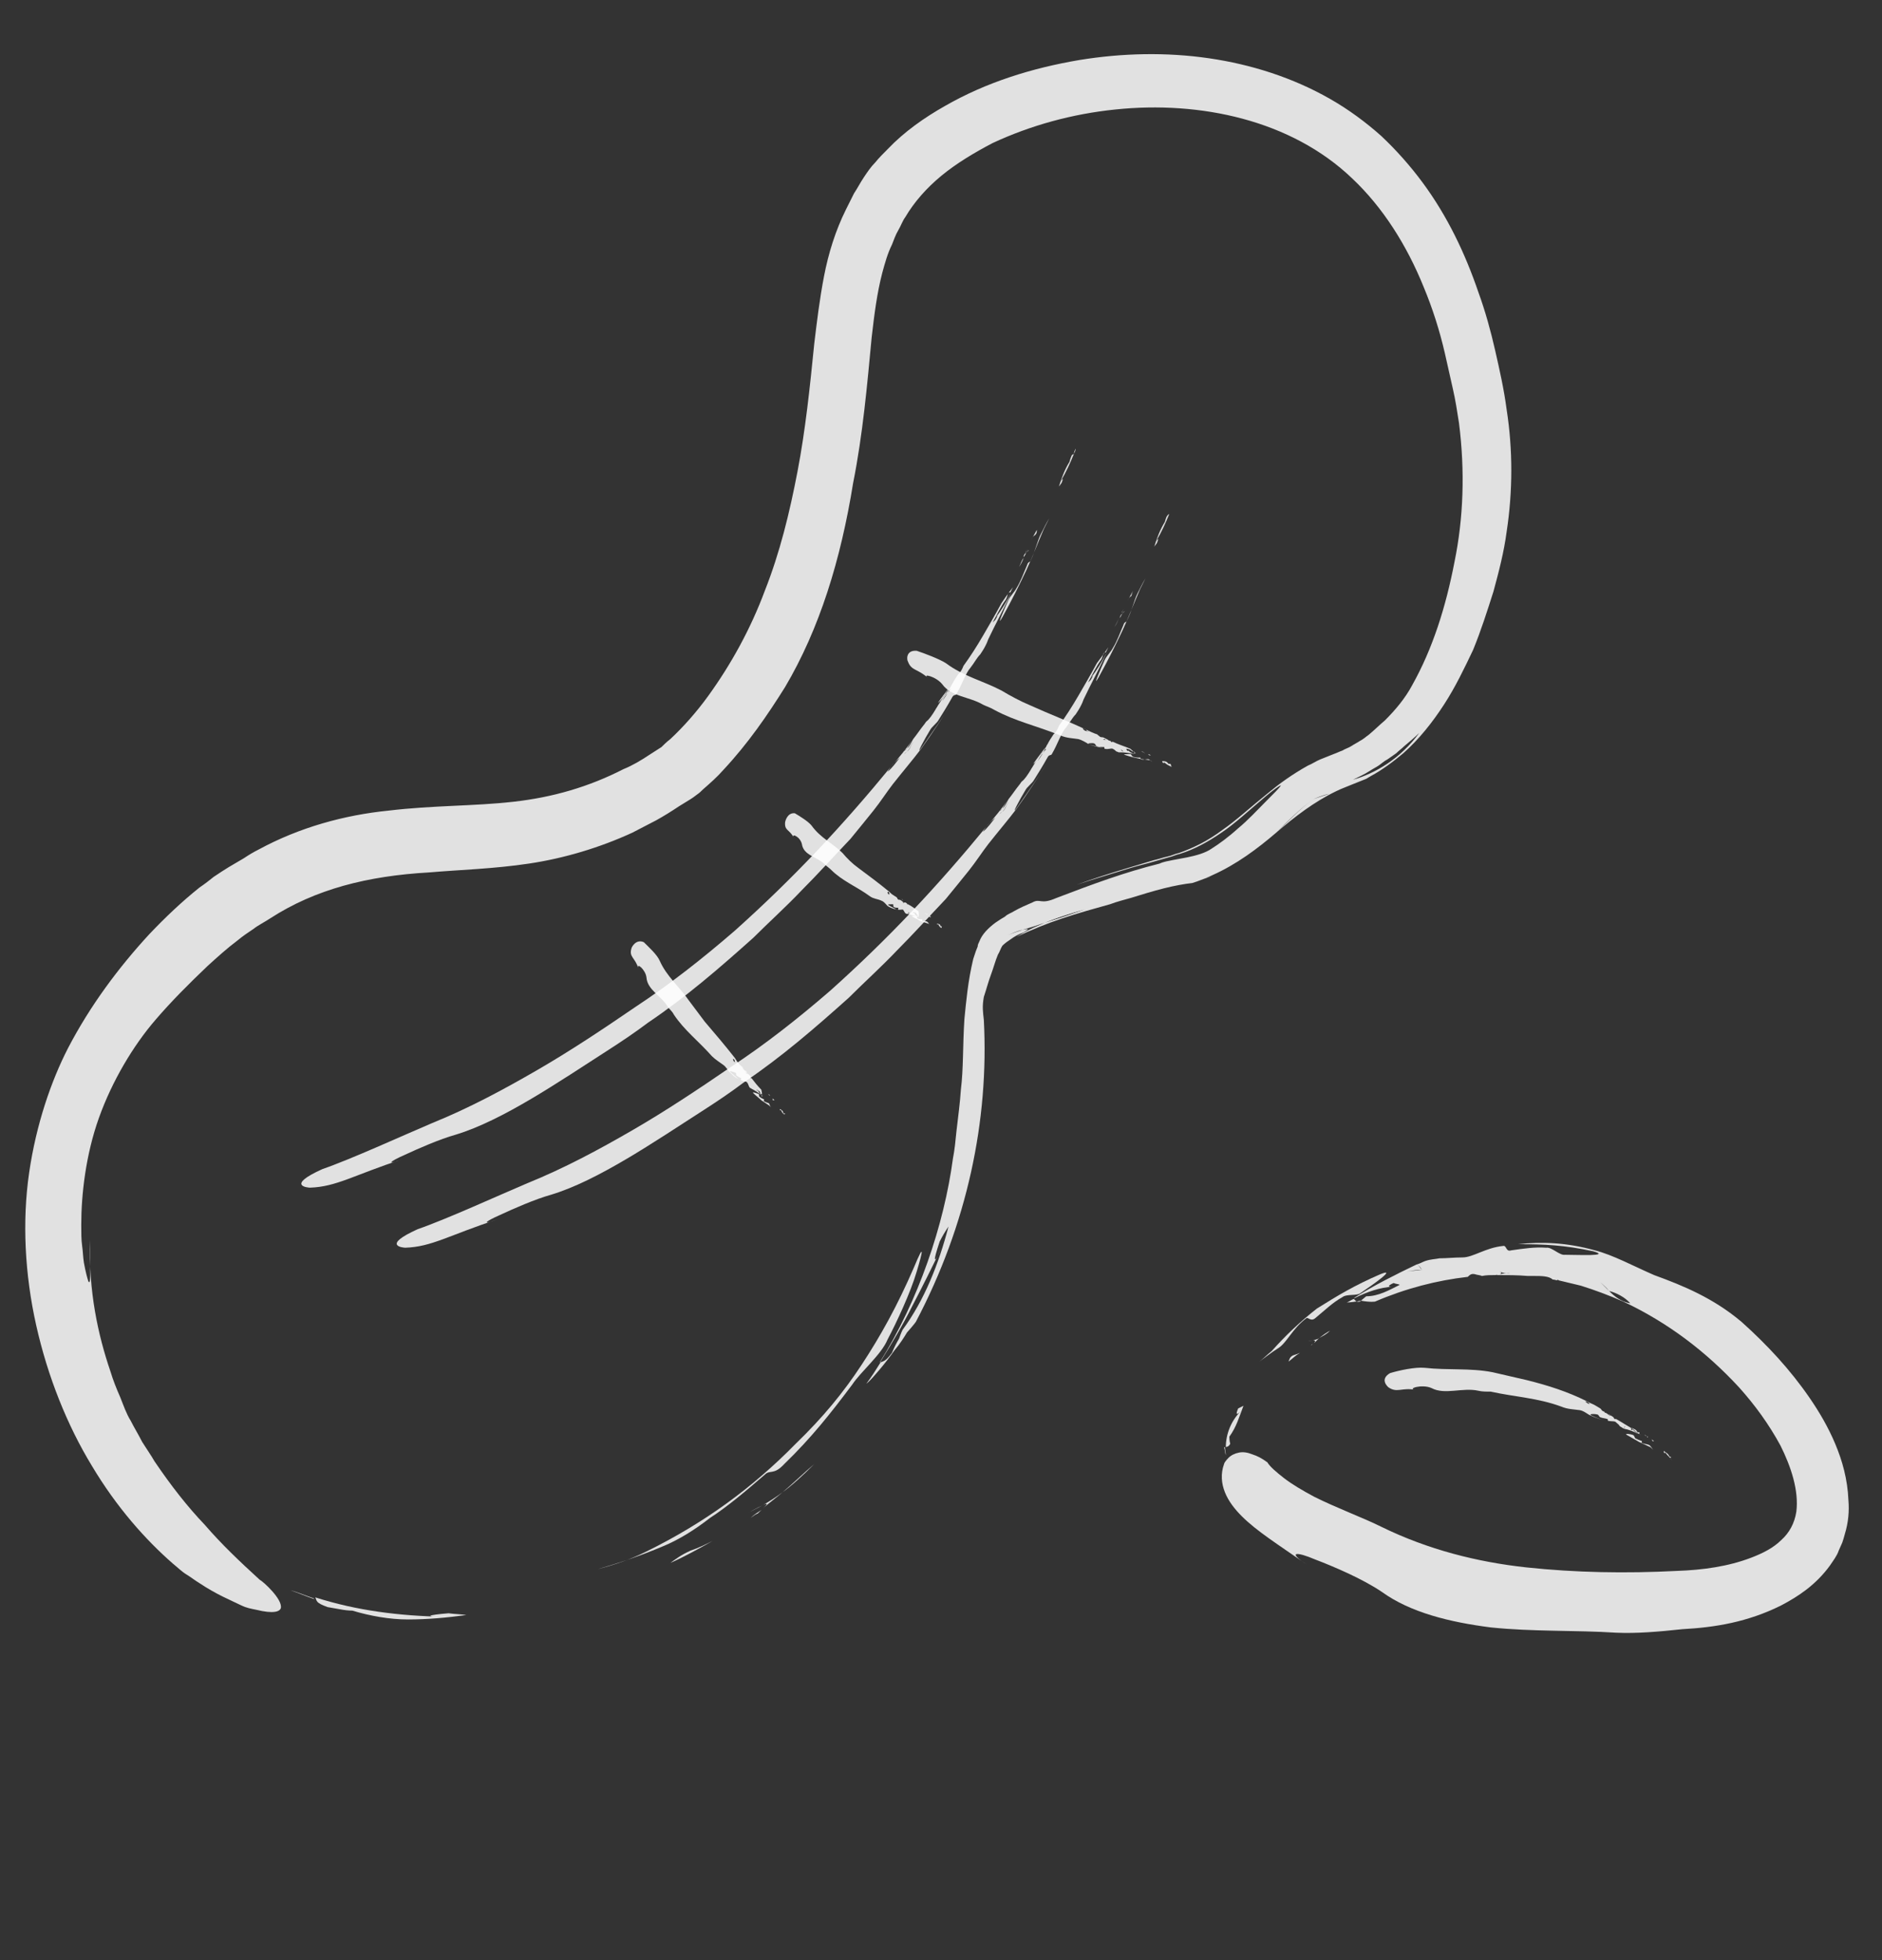 <?xml version="1.0" encoding="utf-8"?>
<!-- Generator: Adobe Illustrator 24.2.0, SVG Export Plug-In . SVG Version: 6.00 Build 0)  -->
<svg version="1.1" id="Layer_1" xmlns="http://www.w3.org/2000/svg" xmlns:xlink="http://www.w3.org/1999/xlink" x="0px" y="0px"
	 viewBox="0 0 213.1 222" style="enable-background:new 0 0 213.1 222;" xml:space="preserve">
<rect x="0" y="0" width="213.1" height="222" fill="#333333" stroke="none"/>
<style type="text/css">
	.st0{opacity:0.85;}
	.st1{fill:#FFFFFF;}
</style>
<g>
	<g>
		<g>
			<g>
				<g class="st0">
					<g>
						<path class="st1" d="M75.9,177c1.6-0.7,3.2-1.6,4.8-2.5c-0.8,0.4-1.6,0.8-2.5,1.1C77.1,176.1,76.6,176.5,75.9,177z"/>
						<path class="st1" d="M85,171.9c0.3-0.2,0.5-0.4,0.8-0.5c0.2-0.2,0.4-0.4,0.6-0.5C85.9,171.2,85.4,171.5,85,171.9z"/>
						<path class="st1" d="M92.2,165.8c-1.3,1.1-2.4,2.2-3.6,3.2C89.7,168.2,90.9,167.1,92.2,165.8z"/>
						<path class="st1" d="M86.3,170.5c0.5-0.3,0.8-0.3,0.1,0.3c0,0,0,0,0,0c0.7-0.6,1.5-1.2,2.2-1.8
							C87.8,169.6,87,170.1,86.3,170.5z"/>
						<path class="st1" d="M86.3,170.5c-0.5,0.2-1.3,0.7-1.6,0.8C85.2,171.1,85.7,170.8,86.3,170.5z"/>
						<path class="st1" d="M86.6,167c0.6-0.6,1,0.1,2.2-1.2c3.1-3,5.3-5.8,7.7-9c1-1.5,3.3-3.4,4-5.1c1-1.9,2.6-5.3,3.3-7.7
							c0.7-2.3,0.9-3.4-0.3-0.5c-1.9,4.4-3.8,7.8-5.9,11c-2.1,3.2-4.4,6-7.5,9c-4.9,5-10.4,9-16.9,12.2c-1.8,0.9-3.6,1.5-5.5,2
							c2.4-0.7,4.8-1.5,7.4-2.6c1.7-0.7,3.5-1.8,5.3-3.2C82.4,170.6,84.4,168.9,86.6,167z"/>
						<path class="st1" d="M37.1,182c0.5,0.1,1.2,0.2,1.7,0.3c0.6,0.1,1.1,0.1,1.1,0.1c2,0.6,4.2,1,6.3,1c2.2,0,4.4-0.2,6.6-0.5
							c-0.6-0.1-1.3-0.1-2-0.2c-2.5,0.2-2.8,0.4-0.5,0.4c-5.1-0.1-9.9-0.7-14.6-2.2C35.9,181.3,35.7,181.5,37.1,182z"/>
						<path class="st1" d="M32.9,180.1c0.9,0.3,1.8,0.7,2.7,1c0,0-0.1-0.1-0.1-0.1C34.6,180.7,33.7,180.3,32.9,180.1L32.9,180.1z"/>
						<path class="st1" d="M103.7,149.7c5.8-11,8.3-22.8,7.7-34.2c-0.1-0.9-0.2-1.5,0-2.6c0.3-0.9,0.5-1.7,0.8-2.5
							c0.3-0.8,0.5-1.6,0.8-2.3c0.2-0.3,0.3-0.7,0.5-1c0.3-0.3,0.6-0.5,0.9-0.7c0.4-0.3,0.9-0.6,1.5-0.8c0,0,0,0,0,0
							c0.8-0.5,0.5-0.4-0.1-0.3c-0.6,0.2-1.2,0.4-1.7,0.6c0.3-0.1,1.1-0.5,1.7-0.6c0.7-0.2,1.6-0.5,2.5-0.8c1.4-0.6,2.9-1.1,4.5-1.5
							c-1.7,0.6-3.2,1.1-4.5,1.5c-0.9,0.4-1.7,0.7-2.5,1.2c-0.2,0.1-0.5,0.3-0.7,0.4c1.7-0.8,3.4-1.5,5.2-2.1
							c1.8-0.6,3.6-1.1,5.4-1.6c0.8-0.3,1.6-0.5,2.3-0.7c1.3-0.4,2.6-0.8,3.8-1.1c1.2-0.3,2.3-0.5,3.2-0.6c0.7-0.2,1.3-0.5,2-0.7
							c-0.1,0-0.3,0.1-0.4,0.1c0.3-0.1,0.5-0.2,0.7-0.3c2.7-1.2,5.1-3,7.2-4.8c1.3-1.3,2.7-2.7,4.2-3.8c0,0,1.2-0.5,1.8-0.6
							c0.6-0.5,1.5-1,2.7-1.6c-0.8,0.2-1.5,0.4-2.2,0.6c-0.7,0.2-1.3,0.4-1.9,0.7c-1.9,0.7-3.1,3.1-5.2,4c2.1-0.9,3.3-3.3,5.2-4
							c0.6-0.3,1.3-0.5,1.9-0.7c0.7-0.2,1.4-0.3,2.2-0.6c0.6-0.3,1.3-0.6,1.9-1c0.3-0.2,0.7-0.4,1-0.6c0.3-0.2,0.6-0.5,1-0.7l1-0.7
							c0.3-0.3,0.6-0.5,0.9-0.8c0.6-0.5,1.2-1,1.7-1.5c-2.1,2.9-5,4.6-7.5,5.3c-1.2,0.6-2.1,1.1-2.7,1.6c-0.6,0.2-1.8,0.6-1.8,0.6
							c-1.5,1.1-2.8,2.5-4.2,3.8c2.1-1.8,4.3-3.5,6.8-4.7c0.6-0.3,1.2-0.5,1.9-0.8l1-0.4l0.5-0.2l0.5-0.3c1.3-0.7,2.5-1.6,3.7-2.6
							c1.8-1.6,3.3-3.5,4.6-5.5c1.3-2,2.3-4.1,3.3-6.2c0.9-2.2,1.6-4.4,2.3-6.6c0.6-2.2,1.2-4.5,1.5-6.8c0.7-4.6,0.7-9.3,0-13.8
							c-0.3-2.3-0.8-4.5-1.3-6.7c-0.5-2.2-1.1-4.4-1.9-6.6c-1.5-4.4-3.5-8.6-6.3-12.4c-1.4-1.9-3-3.7-4.7-5.3
							c-1.8-1.6-3.7-3-5.8-4.2c-4.2-2.4-8.9-3.9-13.7-4.6c-4.8-0.7-9.8-0.6-14.7,0.2c-5.3,0.9-10.5,2.5-15.2,5.2
							c-2.3,1.3-4.6,2.9-6.5,4.9c-0.5,0.5-1,1-1.4,1.5c-0.5,0.5-0.9,1.1-1.3,1.7c-0.4,0.6-0.7,1.2-1.1,1.8l-0.9,1.8
							c-1.2,2.4-2,5-2.5,7.6c-0.5,2.6-0.8,5.1-1.1,7.6c-0.5,5-1,9.8-1.9,14.5c-0.9,4.7-2,9.2-3.7,13.5c-1.6,4.3-3.8,8.3-6.4,11.9
							c-1.3,1.8-2.8,3.5-4.3,4.9c-0.4,0.3-0.8,0.7-1,0.9l-1.4,0.9c-0.9,0.6-1.9,1.2-2.9,1.6c-3.9,2-8,3.2-12.5,3.7
							c-4.4,0.5-9.1,0.4-14.1,1c-5,0.5-10.1,1.9-14.7,4.4c-0.6,0.3-1.1,0.6-1.7,1l-1.7,1c-0.5,0.3-1.1,0.7-1.7,1.1
							c-0.5,0.4-1,0.8-1.6,1.2c-2,1.6-3.9,3.4-5.7,5.3c-3.5,3.8-6.7,8.1-9.2,12.9c-1.9,3.7-3.6,8.6-4.4,14.1
							c-0.8,5.5-0.5,11.5,0.8,17.3c1.3,5.8,3.5,11.3,6.3,15.9c2.8,4.7,6.1,8.4,9.2,11.1c0.5,0.4,1,0.9,1.5,1.2c0.5,0.3,1,0.7,1.5,1
							c0.9,0.6,1.8,1.1,2.6,1.5c0.8,0.4,1.5,0.7,2.1,1c0.6,0.3,1.2,0.4,1.7,0.5c2,0.5,2.7,0.2,2.8-0.2c0.2-1-2-3-2.4-3.2
							c-2.3-2.1-4.3-4-6.2-6.2c-2-2.1-3.8-4.4-5.7-7.2c-0.4-0.7-0.9-1.4-1.4-2.2c-0.4-0.8-0.9-1.6-1.3-2.4c-0.5-0.8-0.8-1.7-1.2-2.7
							c-0.4-0.9-0.8-1.9-1.1-2.9c-1.4-4.1-2.5-9.1-2.3-14.9c0,4,0.1,5.2-0.2,4.7c-0.1-0.3-0.3-1-0.5-2.1c-0.1-0.6-0.1-1.2-0.2-1.9
							c-0.1-0.7-0.1-1.5-0.1-2.4c0-3.4,0.5-7.9,2-12.1c1.5-4.2,3.9-8.2,6.4-11.1c1.8-2.1,3.8-4.1,5.9-6.1c1.1-1,2.2-2,3.4-2.9
							c0.6-0.5,1.2-0.9,1.8-1.3c0.5-0.4,1.3-0.8,1.9-1.2c5.1-3.3,11-4.8,18-5.2c3.5-0.3,7.3-0.4,11.3-1c4-0.6,8-1.8,11.7-3.5
							l2.7-1.4c0.9-0.5,1.7-1,2.6-1.6l1.3-0.8l0.3-0.2l0.4-0.3c0.3-0.2,0.5-0.4,0.7-0.6c0.8-0.7,1.6-1.4,2.3-2.2c2.8-3,5-6.2,7-9.4
							c3.9-6.6,6.3-14.4,7.7-23.1c1.1-5.5,1.6-11.2,2.1-16.5c0.3-2.6,0.6-5,1.2-7.3c0.3-1.1,0.6-2.2,1.1-3.2
							c0.2-0.5,0.4-1.1,0.7-1.6c0.3-0.5,0.5-1.1,0.8-1.5c1-1.7,2.4-3.3,4.1-4.7c1.7-1.4,3.7-2.6,5.8-3.7c4.3-2,9-3.3,13.9-3.8
							c9.6-1,19.9,1.2,26.8,7.8c3.5,3.3,6.2,7.6,8.1,12.3c1,2.4,1.8,4.9,2.4,7.5c0.3,1.3,0.6,2.7,0.9,4c0.3,1.3,0.5,2.6,0.7,3.9
							c0.7,5.5,0.5,10.8-0.5,15.7c-1,5.2-2.5,9.9-4.8,14c-0.8,1.5-1.9,2.8-3.1,4c-0.6,0.5-1.2,1.1-1.8,1.6c-0.3,0.2-0.6,0.5-1,0.7
							c-0.3,0.2-0.7,0.4-1,0.6c-0.3,0.2-0.7,0.3-1,0.5c-0.3,0.1-0.7,0.3-1,0.4c-0.5,0.2-1,0.4-1.5,0.6c-0.5,0.2-0.9,0.5-1.4,0.7
							c-1.8,1-3.3,2.1-4.5,3.1c-2,1.6-3.6,3.1-5.2,4.2c-1.6,1.2-3.2,2-4.9,2.6c-0.5,0.1-0.8,0.3-1.3,0.4c-0.5,0.1-1,0.3-1.5,0.4
							c-1,0.3-2,0.6-3,0.9c-2,0.6-3.9,1.2-5.8,1.9c2.1-0.7,4.2-1.3,6.1-1.9c1-0.3,1.9-0.5,2.9-0.8l1.4-0.4c0.5-0.1,0.8-0.3,1.3-0.4
							c1.6-0.5,3.1-1.3,4.7-2.4c1.5-1,3.1-2.5,5-4.1c1.3-1.1,1.9-1.4,1.7-1.2c-0.1,0.2-0.8,0.9-1.7,1.8c-0.9,0.9-2,2.1-3.1,3
							c-1.1,1-2.2,1.8-3,2.3c-0.7,0.5-1.8,0.8-2.8,1c-0.5,0.1-1.1,0.2-1.6,0.3c-0.5,0.1-1.1,0.2-1.5,0.4c-4,1-7.5,2.3-11.7,3.9
							c-1.8,0.8-1.8,0-2.7,0.5c-0.7,0.3-1.4,0.6-2.1,1c-0.3,0.2-0.7,0.3-1,0.6l-0.5,0.3l-0.6,0.4c-0.8,0.6-1.5,1.3-1.8,2.1
							c-0.1,0.2-0.2,0.4-0.2,0.6l-0.2,0.5c-0.1,0.3-0.2,0.6-0.3,0.9c-0.6,2.5-0.8,4.8-1,6.8c-0.2,3.1-0.1,5.6-0.4,8
							c-0.1,1.5-0.3,3-0.5,4.7c-0.1,1-0.2,2.1-0.4,3.1c0.4-0.8,0.7-1,1-1.3c-0.3,1.5-0.9,3.6-1.3,5.1c0.4-1.5,1.1-3.6,1.3-5.1
							c-0.3,0.2-0.6,0.5-1,1.3c-1,7.5-3.9,16.1-8.3,23.1c0,0,0.1,0,0.1-0.1c1.3-2.1,2.5-4.1,3.6-6.3c1.1-2.1,2.2-4.3,3.3-6.6
							c-0.9,2-1,1.7-0.2-0.7c0.3-0.6,0.6-1.1,1-1.7c-1.1,4.2-2.7,8.3-5.2,11.7c0,0-0.2,0.4-0.4,1c-0.3,0.5-0.6,1.1-0.8,1.6
							c-0.8,1.1-1,0.9-1.3,1.1c-0.5,0.8-1,1.6-1.6,2.4c0.4-0.3,0.9-0.9,1.5-1.6c0.6-0.7,1.2-1.5,1.7-2.2c0.6-0.7,1.1-1.5,1.4-2
							C103.5,150,103.7,149.7,103.7,149.7z"/>
						<path class="st1" d="M118.6,104.3c-0.6,0.3-1.4,0.6-2.2,0.9c2.9-1.2,5.9-2.1,9-3C123.7,102.4,121.1,103.2,118.6,104.3z"/>
					</g>
				</g>
			</g>
		</g>
	</g>
</g>
<g>
	<g>
		<g>
			<g>
				<g class="st0">
					<g>
						<path class="st1" d="M145.9,154.2c0.4-0.3,0.8-0.7,1.3-1c-0.2,0.1-0.5,0.2-0.8,0.3C146,153.7,146,154,145.9,154.2z"/>
						<path class="st1" d="M148.4,152.4c0.1-0.1,0.2-0.1,0.2-0.2c0.1-0.1,0.1-0.1,0.2-0.2L148.4,152.4z"/>
						<path class="st1" d="M150.6,150.7c-0.4,0.2-0.8,0.5-1.2,0.8C149.8,151.3,150.2,151.1,150.6,150.7z"/>
						<path class="st1" d="M148.7,151.8c0.2,0,0.3,0,0.1,0.3c0,0,0,0,0,0c0.2-0.2,0.4-0.4,0.6-0.6
							C149.2,151.7,148.9,151.7,148.7,151.8z"/>
						<path class="st1" d="M148.7,151.8c-0.2,0-0.5,0.1-0.6,0.1C148.3,151.9,148.5,151.8,148.7,151.8z"/>
						<path class="st1" d="M147.9,149.3c0.2-0.2,0.5,0.4,1,0c1.1-0.9,2-1.8,3.1-2.4c0.5-0.4,1.7-0.1,2.1-0.5
							c1.2-0.8,4.2-2.9,2.2-2.1c-3,1.3-4.8,2.4-7.2,3.9c-1.9,1.5-3.5,3-5.1,4.8c-0.5,0.4-1,0.9-1.4,1.2c0.7-0.5,1.3-1,2.1-1.5
							C145.7,152.1,146.3,150.5,147.9,149.3z"/>
						<path class="st1" d="M139.3,163.5c-0.1-0.3-0.1-0.8-0.1-0.8c0.8-1.1,1.1-2.2,1.6-3.5c-0.2,0.1-0.4,0.2-0.6,0.3
							c-0.3,0.7-0.2,0.8,0.3,0.3c-1.1,1.1-1.7,2.6-1.7,4.1C138.9,163.8,139.1,163.9,139.3,163.5z"/>
						<path class="st1" d="M138.8,164.8c0-0.3-0.1-0.6-0.1-0.9c0,0,0,0-0.1,0C138.7,164.2,138.7,164.5,138.8,164.8L138.8,164.8z"/>
						<path class="st1" d="M155.7,147.4c3.5-1.5,7-2.4,10.5-2.8c0.2-0.2,0.4-0.4,0.8-0.3c0.3,0.1,0.6,0.1,0.8,0.2
							c0.5-0.1,1-0.1,1.5-0.1c0.2,0,0.4-0.1,0.5-0.1l0,0c0.3-0.1,0.2-0.2,0-0.3c-0.2-0.1-0.4-0.1-0.6-0.2c0.1,0.1,0.4,0.1,0.6,0.2
							c0.2,0.1,0.5,0.2,0.8,0.2c0.5,0,1-0.1,1.5,0c-0.6,0.1-1,0.1-1.5,0c-0.3,0-0.6,0.1-0.9,0.1c-0.1,0-0.2,0.1-0.2,0.1
							c1.2,0,2.3,0,3.5,0.1c0.3,0,0.5,0,0.7,0c0.8,0,1.7,0,2.1,0.4c0.2,0,0.4,0.1,0.6,0.1l-0.1-0.1c0.1,0,0.2,0.1,0.2,0.1
							c0.8,0.2,1.7,0.4,2.5,0.6c0.6,0,1.2,0,1.8,0.1c0,0,0.3,0.3,0.4,0.5c0.3-0.1,0.6-0.1,1,0c-0.4-0.4-0.7-0.7-1-1
							c-0.5-0.5-1.5,0.3-2-0.5c0.5,0.8,1.5,0,2,0.5c0.3,0.3,0.7,0.6,1,1c0.8,0.2,1.8,0.7,2.4,1.4c-1.1-0.2-1.8-0.8-2.4-1.4
							c-0.4-0.1-0.8-0.1-1,0c-0.1-0.2-0.4-0.5-0.4-0.5c-0.6-0.1-1.2-0.1-1.8-0.1c1.6,0.5,3.2,1.1,4.8,1.8c5.1,2.4,9.4,5.7,13.1,9.7
							c1.8,2,3.4,4.2,4.7,6.6c1.2,2.4,2.1,5.1,1.8,7.5c-0.2,1.3-0.8,2.4-1.7,3.2c-0.9,0.9-2.1,1.5-3.4,2c-2.6,1-5.5,1.4-8.4,1.5
							c-5.8,0.3-11.5,0.2-17.1-0.4c-5.5-0.6-11.1-2-16.4-4.6c-2-1-5-2.1-7.6-3.4c-1.3-0.7-2.5-1.4-3.4-2.1c-0.9-0.7-1.6-1.3-1.9-1.8
							c-0.7-0.5-1.1-0.7-1.7-0.9c-0.5-0.2-1-0.3-1.5-0.2c-0.5,0.1-0.9,0.3-1.2,0.6c-0.3,0.3-0.5,0.6-0.5,0.7
							c-0.4,1.1-0.3,2.2,0.1,3.2c0.4,1,1.1,1.9,1.9,2.7c1.7,1.7,4.1,3.2,7.4,5.5c-2.3-1.5-1.2-1.5,0.9-0.6c2.1,0.8,5.4,2.2,7.6,3.7
							c3.2,2.3,7.6,3.4,12.3,4c4.8,0.5,9.6,0.3,14.2,0.6c2.3,0.1,4.7-0.1,7.5-0.4c3.7-0.2,7.4-0.8,11.2-2.7c1.9-1,3.9-2.3,5.5-4.5
							c0.4-0.6,0.8-1.1,1-1.7l0.4-0.9c0.1-0.3,0.2-0.6,0.3-1c0.4-1.3,0.5-2.6,0.4-3.8c-0.1-2.4-0.7-4.5-1.5-6.4
							c-0.8-1.9-1.8-3.6-2.9-5.2c-2.2-3.2-4.8-6-7.7-8.6c-3.2-2.7-6.6-4.1-9.9-5.3c-2.3-1-4.7-2.3-6.7-2.8c-3.2-0.9-6.1-1-8.7-0.7
							c3,0,5.2,0.1,8.5,0.8c2.1,0.6-1.7,0.4-3.2,0.4c-0.6,0.1-1.5-0.9-2.1-0.8c-1.3-0.1-2.6,0.1-4,0.3c-0.6,0.2-0.5-0.6-0.9-0.5
							c-2,0.2-3.4,1.3-4.6,1.3c-0.9,0-1.8,0.1-2.6,0.1c-0.5,0.1-1,0.1-1.6,0.3c-0.3,0.1-0.6,0.3-1,0.4c0.3,0.1,0.5,0.4,0.6,0.6
							c-0.5,0.1-1.2,0.1-1.7,0.2c0.5-0.1,1.2-0.2,1.7-0.2c-0.2-0.2-0.3-0.5-0.6-0.6c-2.3,1.1-4.9,2.4-7.1,3.8l0.1,0
							c1.4-0.7,2.8-1.2,4.4-1.3c-0.7,0.1-0.7-0.1,0-0.4c0.2,0.1,0.5,0.1,0.7,0.2c-1.2,0.6-2.4,1.3-3.8,1.3c0,0-0.5,0.4-0.7,0.6
							c-0.4,0.1-0.5-0.1-0.7-0.3c-0.3,0.1-0.5,0.3-0.8,0.4c0.4,0,1.1-0.1,1.6-0.2C155.2,147.5,155.7,147.4,155.7,147.4z"/>
						<path class="st1" d="M170.7,144.2c-0.2,0-0.5,0-0.7,0.1c1,0,1.9,0,2.9,0.1C172.4,144,171.6,144,170.7,144.2z"/>
					</g>
				</g>
			</g>
		</g>
	</g>
</g>
<g>
	<g>
		<g>
			<g>
				<g class="st0">
					<g>
						<path class="st1" d="M117.4,60c-0.2,0.4-0.4,0.7-0.6,1.1c0.1-0.2,0.2-0.4,0.4-0.5C117.4,60.4,117.4,60.3,117.4,60z"/>
						<path class="st1" d="M116.3,62.2c0,0.1-0.1,0.1-0.1,0.2c0,0.1,0,0.1-0.1,0.2L116.3,62.2z"/>
						<path class="st1" d="M115.4,64.2c0.2-0.3,0.4-0.7,0.5-1C115.7,63.4,115.6,63.8,115.4,64.2z"/>
						<path class="st1" d="M116.2,62.6C116.1,62.7,116.1,62.8,116.2,62.6L116.2,62.6c-0.2,0.1-0.3,0.3-0.3,0.5
							C116,63,116.1,62.8,116.2,62.6z"/>
						<path class="st1" d="M116.2,62.6c0.1-0.1,0.2-0.3,0.3-0.3C116.4,62.4,116.3,62.5,116.2,62.6z"/>
						<path class="st1" d="M116.7,63.5c-0.1,0.2-0.3,0.1-0.4,0.5c-0.4,0.9-0.7,1.8-1.2,2.6c-0.2,0.4-0.7,0.9-0.9,1.3
							c-0.4,0.9-1.5,3.4-0.7,2c1.1-2,1.8-3.4,2.7-5.3c0.7-1.5,1.3-3.1,2-4.7c0.2-0.4,0.4-0.8,0.6-1.2c-0.3,0.5-0.6,1.1-0.9,1.7
							C117.5,61.1,117.3,62.2,116.7,63.5z"/>
						<path class="st1" d="M121.3,51.7c-0.1,0.2-0.2,0.6-0.2,0.6c-0.5,0.8-0.9,1.8-1.2,2.8l0.3-0.4c0.2-0.5,0.2-0.6-0.1-0.2
							c0.6-1,1.1-2.1,1.5-3.1C121.5,51.5,121.4,51.4,121.3,51.7z"/>
						<path class="st1" d="M121.8,50.8c-0.1,0.2-0.2,0.4-0.2,0.6c0,0,0,0,0,0C121.7,51.2,121.8,51,121.8,50.8L121.8,50.8z"/>
						<path class="st1" d="M113.4,68.3c-0.7,1.3-1.4,2.5-2.1,3.7c-0.7,1.2-1.4,2.3-2.2,3.4c-0.1,0.2-0.1,0.3-0.3,0.6
							c-0.1,0.2-0.3,0.3-0.4,0.5c-0.2,0.3-0.4,0.6-0.6,1c-0.1,0.1-0.1,0.2-0.2,0.4l0,0c-0.1,0.2,0,0.2,0.1,0.1
							c0.1-0.1,0.2-0.2,0.3-0.3c-0.1,0.1-0.2,0.2-0.3,0.3c-0.1,0.1-0.3,0.3-0.4,0.5c-0.2,0.3-0.4,0.6-0.6,0.9
							c0.2-0.4,0.4-0.7,0.6-0.9c0.1-0.2,0.2-0.4,0.3-0.6c0-0.1,0.1-0.1,0.1-0.2c-0.5,0.7-1,1.4-1.5,2.2c-0.1,0.2-0.2,0.3-0.3,0.5
							c-0.3,0.5-0.7,1.1-1,1.3c-0.1,0.1-0.2,0.3-0.3,0.4l0.1-0.1c0,0-0.1,0.1-0.1,0.1c-0.4,0.5-0.8,1.1-1.2,1.6
							c-0.2,0.4-0.4,0.8-0.7,1.1c0,0-0.2,0.2-0.4,0.3c-0.1,0.2-0.2,0.4-0.4,0.7c0.3-0.2,0.5-0.5,0.8-0.7c0.4-0.3,0.4-0.9,0.9-1.2
							c-0.5,0.3-0.5,1-0.9,1.2c-0.2,0.2-0.5,0.4-0.8,0.7c-0.4,0.5-0.9,1.2-1.4,1.6c0.4-0.7,0.9-1.2,1.4-1.6c0.2-0.3,0.3-0.5,0.4-0.7
							c0.1-0.1,0.4-0.3,0.4-0.3c0.2-0.4,0.5-0.8,0.7-1.1c-0.8,1.1-1.6,2.1-2.5,3.1c-5.5,6.7-11,12.6-17.7,18.6
							c-3.7,3.2-7.4,6.1-11.2,8.6c-3.8,2.6-7.4,5-11.2,7.2c-3.8,2.2-7.7,4.3-11.9,6c-3.3,1.4-9.2,4.1-12.4,5.2
							c-4.2,1.9-1.6,2.1-1.4,2.1c3-0.1,4.9-1.4,10.4-3.2c-1.9,0.7-1.3,0.2,0.3-0.5c1.5-0.7,4-1.8,5.8-2.3c5.3-1.6,11.7-6,17.3-9.6
							c1.4-0.9,2.9-1.9,4.5-3.1c4.3-2.9,8.1-6.2,11.9-9.6c1.8-1.8,3.7-3.5,5.5-5.4c1.8-1.8,3.6-3.8,5.5-5.8c0.9-1.1,1.8-2.2,2.6-3.2
							c0.8-1,1.5-2.1,2.2-3c1.1-1.4,2.3-2.8,3.2-4c1.3-1.8,2.4-3.5,3.4-5.1c-1.1,1.8-2,3-3.3,4.9c-0.9,1.3,0.4-1.1,0.9-1.9
							c0.2-0.4,0.8-0.8,1-1.2c0.5-0.8,1-1.6,1.5-2.5c0.2-0.4,0.4-0.2,0.5-0.4c0.7-1.2,1-2.3,1.6-3c0.4-0.5,0.7-1.1,1.1-1.5
							c0.2-0.3,0.4-0.6,0.6-1c0.1-0.2,0.2-0.4,0.3-0.7c-0.2,0.1-0.3,0.2-0.4,0.2c0.2-0.3,0.5-0.7,0.7-1c-0.2,0.3-0.5,0.7-0.7,1
							c0.1,0,0.2,0,0.4-0.2c0.8-1.7,1.8-3.5,2.6-5.3l0,0c-0.5,1-1.1,2-1.8,2.9c0.3-0.4,0.3-0.3,0,0.2l-0.3,0.3
							c0.5-0.9,0.9-1.8,1.5-2.6c0,0,0.2-0.4,0.2-0.6c0.2-0.3,0.2-0.2,0.3-0.2c0.1-0.2,0.2-0.4,0.3-0.6
							C114.2,67.1,113.4,68.3,113.4,68.3z"/>
						<path class="st1" d="M107.2,78.3c0.1-0.1,0.2-0.3,0.3-0.5c-0.4,0.6-0.9,1.2-1.3,1.8C106.5,79.4,106.9,78.9,107.2,78.3z"/>
					</g>
				</g>
			</g>
		</g>
	</g>
</g>
<g>
	<g>
		<g>
			<g>
				<g class="st0">
					<g>
						<path class="st1" d="M128.3,66.9c-0.2,0.4-0.4,0.7-0.6,1.1c0.1-0.2,0.2-0.4,0.4-0.5C128.2,67.2,128.2,67.1,128.3,66.9z"/>
						<path class="st1" d="M127.2,69c0,0.1-0.1,0.1-0.1,0.2c0,0.1,0,0.1-0.1,0.2L127.2,69z"/>
						<path class="st1" d="M126.2,71c0.2-0.3,0.4-0.7,0.5-1C126.6,70.3,126.4,70.6,126.2,71z"/>
						<path class="st1" d="M127.1,69.5C127,69.6,126.9,69.6,127.1,69.5L127.1,69.5c-0.2,0.1-0.3,0.3-0.3,0.5
							C126.9,69.8,127,69.6,127.1,69.5z"/>
						<path class="st1" d="M127.1,69.5c0.1-0.1,0.2-0.3,0.3-0.3C127.3,69.2,127.2,69.3,127.1,69.5z"/>
						<path class="st1" d="M127.6,70.3c-0.1,0.2-0.3,0.1-0.4,0.5c-0.4,0.9-0.7,1.8-1.2,2.6c-0.2,0.4-0.7,0.9-0.9,1.3
							c-0.4,0.9-1.5,3.4-0.7,2c1.1-2,1.8-3.4,2.7-5.3c0.7-1.5,1.3-3.1,2-4.7c0.2-0.4,0.4-0.8,0.6-1.2c-0.3,0.5-0.6,1.1-0.9,1.7
							C128.4,68,128.2,69.1,127.6,70.3z"/>
						<path class="st1" d="M132.1,58.5c-0.1,0.2-0.2,0.6-0.2,0.6c-0.5,0.8-0.9,1.8-1.2,2.8l0.3-0.4c0.2-0.5,0.2-0.6-0.1-0.2
							c0.6-1,1.1-2.1,1.5-3.1C132.3,58.3,132.3,58.2,132.1,58.5z"/>
						<path class="st1" d="M132.7,57.6c-0.1,0.2-0.2,0.4-0.2,0.6c0,0,0,0,0,0C132.5,58,132.6,57.8,132.7,57.6L132.7,57.6z"/>
						<path class="st1" d="M124.2,75.1c-0.7,1.3-1.4,2.5-2.1,3.7c-0.7,1.2-1.4,2.3-2.2,3.4c-0.1,0.2-0.1,0.3-0.3,0.6
							c-0.1,0.2-0.3,0.3-0.4,0.5c-0.2,0.3-0.4,0.6-0.6,1c-0.1,0.1-0.1,0.2-0.2,0.4l0,0c-0.1,0.2,0,0.2,0.1,0.1
							c0.1-0.1,0.2-0.2,0.3-0.3c-0.1,0.1-0.2,0.2-0.3,0.3c-0.1,0.1-0.3,0.3-0.4,0.5c-0.2,0.3-0.4,0.6-0.6,0.9
							c0.2-0.4,0.4-0.7,0.6-0.9c0.1-0.2,0.2-0.4,0.3-0.6c0-0.1,0.1-0.1,0.1-0.2c-0.5,0.7-1,1.4-1.5,2.2c-0.1,0.2-0.2,0.3-0.3,0.5
							c-0.3,0.5-0.7,1.1-1,1.3c-0.1,0.1-0.2,0.3-0.3,0.4l0.1-0.1c0,0-0.1,0.1-0.1,0.1c-0.4,0.5-0.8,1.1-1.2,1.6
							c-0.2,0.4-0.4,0.8-0.7,1.1c0,0-0.2,0.2-0.4,0.3c-0.1,0.2-0.2,0.4-0.4,0.7c0.3-0.2,0.5-0.5,0.8-0.7c0.4-0.3,0.4-0.9,0.9-1.2
							c-0.5,0.3-0.5,1-0.9,1.2c-0.2,0.2-0.5,0.4-0.8,0.7c-0.4,0.5-0.9,1.2-1.4,1.6c0.4-0.7,0.9-1.2,1.4-1.6c0.2-0.3,0.3-0.5,0.4-0.7
							c0.1-0.1,0.4-0.3,0.4-0.3c0.2-0.4,0.5-0.8,0.7-1.1c-0.8,1.1-1.6,2.1-2.5,3.1c-5.5,6.7-11,12.6-17.7,18.6
							c-3.7,3.2-7.4,6.1-11.2,8.6c-3.8,2.6-7.4,5-11.2,7.2c-3.8,2.2-7.7,4.3-11.9,6c-3.3,1.4-9.2,4.1-12.4,5.2
							c-4.2,1.9-1.6,2.1-1.4,2.1c3-0.1,4.9-1.4,10.4-3.2c-1.9,0.7-1.3,0.2,0.3-0.5c1.5-0.7,4-1.8,5.8-2.3c5.3-1.6,11.7-6,17.3-9.6
							c1.4-0.9,2.9-1.9,4.5-3.1c4.3-2.9,8.1-6.2,11.9-9.6c1.8-1.8,3.7-3.5,5.5-5.4c1.8-1.8,3.6-3.8,5.5-5.8c0.9-1.1,1.8-2.2,2.6-3.2
							c0.8-1,1.5-2.1,2.2-3c1.1-1.4,2.3-2.8,3.2-4c1.3-1.8,2.4-3.5,3.4-5.1c-1.1,1.8-2,3-3.3,4.9c-0.9,1.3,0.4-1.1,0.9-1.9
							c0.2-0.4,0.8-0.8,1-1.2c0.5-0.8,1-1.6,1.5-2.5c0.2-0.4,0.4-0.2,0.5-0.4c0.7-1.2,1-2.3,1.6-3c0.4-0.5,0.7-1.1,1.1-1.5
							c0.2-0.3,0.4-0.6,0.6-1c0.1-0.2,0.2-0.4,0.3-0.7c-0.2,0.1-0.3,0.2-0.4,0.2c0.2-0.3,0.5-0.7,0.7-1c-0.2,0.3-0.5,0.7-0.7,1
							c0.1,0,0.2,0,0.4-0.2c0.8-1.7,1.8-3.5,2.6-5.3l0,0c-0.5,1-1.1,2-1.8,2.9c0.3-0.4,0.3-0.3,0,0.2l-0.3,0.3
							c0.5-0.9,0.9-1.8,1.5-2.6c0,0,0.2-0.4,0.2-0.6c0.2-0.3,0.2-0.2,0.3-0.2c0.1-0.2,0.2-0.4,0.3-0.6
							C125.1,73.9,124.2,75.1,124.2,75.1z"/>
						<path class="st1" d="M118,85.2c0.1-0.1,0.2-0.3,0.3-0.5c-0.4,0.6-0.9,1.2-1.3,1.8C117.4,86.3,117.7,85.7,118,85.2z"/>
					</g>
				</g>
			</g>
		</g>
	</g>
</g>
<g>
	<g>
		<g>
			<g>
				<g class="st0">
					<g>
						<path class="st1" d="M87.7,124.6c-0.1-0.1-0.1-0.1-0.2-0.2c0,0,0,0.1,0,0.2C87.6,124.6,87.6,124.6,87.7,124.6z"/>
						<path class="st1" d="M87.4,124.2C87.4,124.2,87.4,124.2,87.4,124.2C87.3,124.2,87.3,124.2,87.4,124.2
							C87.3,124.2,87.4,124.2,87.4,124.2z"/>
						<path class="st1" d="M87,123.9c0,0.1,0.1,0.1,0.2,0.2C87.2,124,87.1,124,87,123.9z"/>
						<path class="st1" d="M87.2,124.2C87.2,124.2,87.3,124.2,87.2,124.2C87.3,124.2,87.3,124.2,87.2,124.2c0-0.1,0-0.1,0-0.1
							C87.2,124.1,87.2,124.2,87.2,124.2z"/>
						<path class="st1" d="M87.2,124.2c0,0,0,0.1,0,0.1C87.2,124.3,87.2,124.3,87.2,124.2z"/>
						<path class="st1" d="M86.5,124.7c-0.1,0,0.1-0.2,0-0.2c-0.2-0.1-0.4-0.2-0.5-0.3c-0.1,0,0-0.3-0.1-0.3
							c-0.2-0.1-0.8-0.3-0.6-0.1c0.3,0.3,0.6,0.5,0.9,0.8c0.3,0.2,0.6,0.4,0.9,0.6c0.1,0.1,0.1,0.1,0.2,0.2
							c-0.1-0.1-0.1-0.2-0.2-0.4C87.1,124.9,86.8,124.9,86.5,124.7z"/>
						<path class="st1" d="M88.9,126.1c-0.1,0-0.2,0-0.2,0c0-0.3-0.2-0.4-0.4-0.5c0,0,0,0.1,0,0.1c0.1,0.1,0.2,0,0.1-0.1
							c0.1,0.3,0.2,0.5,0.4,0.6C88.8,126.2,88.9,126.2,88.9,126.1z"/>
						<path class="st1" d="M88.9,126.4c0,0-0.1-0.1-0.1-0.1c0,0,0,0,0,0C88.8,126.3,88.9,126.4,88.9,126.4
							C88.9,126.4,88.9,126.4,88.9,126.4z"/>
						<path class="st1" d="M86.2,123.4c-0.4-0.4-0.8-0.9-1.1-1.3c-0.1,0-0.1,0-0.1,0c0-0.1,0-0.1,0-0.2c-0.1-0.1-0.1-0.1-0.2-0.2
							c0,0,0,0-0.1-0.1c0,0,0,0,0,0c-0.1,0-0.1,0-0.1,0.1c0,0,0,0.1,0,0.1c0,0,0-0.1,0-0.1c0,0,0-0.1,0-0.1c-0.1,0-0.1-0.1-0.2-0.2
							c0.1,0,0.1,0.1,0.2,0.2c0,0,0.1,0.1,0.1,0.1c0,0,0,0,0,0c-0.1-0.1-0.2-0.3-0.3-0.4c0,0-0.1-0.1-0.1-0.1
							c-0.1-0.1-0.2-0.2-0.2-0.3c0,0,0-0.1-0.1-0.1c0,0,0,0,0,0c0,0,0,0,0,0c-0.1-0.1-0.2-0.2-0.3-0.3c-0.1,0-0.2-0.1-0.3-0.1
							c0,0,0-0.1,0-0.1c-0.1,0-0.1,0-0.2,0c0,0.1,0,0.2,0,0.3c0,0.1,0.3,0,0.2,0.2c0.1-0.2-0.3-0.1-0.2-0.2c0-0.1,0-0.2,0-0.3
							c-0.1-0.1-0.2-0.2-0.2-0.4c0.2,0.1,0.2,0.2,0.2,0.4c0.1,0,0.1,0,0.2,0c0,0,0,0.1,0,0.1c0.1,0,0.2,0.1,0.3,0.1
							c-0.2-0.2-0.3-0.4-0.5-0.7c-1.1-1.4-2.2-2.7-3.4-4.1c-0.6-0.8-1.2-1.6-1.8-2.4c-1.1-1.6-2.5-2.7-3.3-4.5
							c-0.3-0.7-1.3-1.6-1.8-2.1c-0.9-0.4-1.4,0.6-1.4,0.7c-0.3,1,0.4,1,0.8,2.3c-0.3-0.8,0.8,0.1,0.9,1c0.1,1.4,1.7,2.1,2.4,3.3
							c0.2,0.3,0.5,0.5,0.7,0.9c1.2,1.8,2.8,3,4.3,4.7c0.4,0.4,0.9,0.7,1.3,1c0.3,0.2,0.5,0.6,0.7,0.8c0.3,0.3,0.6,0.6,1,0.8
							c-0.3-0.3-0.6-0.5-0.9-0.8c-0.2-0.2,0.4,0,0.6,0.1c0.1,0,0,0.3,0.1,0.3c0.1,0.1,0.3,0.2,0.5,0.3c0.1,0-0.1,0.2,0,0.2
							c0.2,0.2,0.6,0.1,0.7,0.3c0.1,0.1,0.1,0.2,0.2,0.4c0,0.1,0.1,0.1,0.1,0.2c0,0,0.1,0,0.2,0.1c0-0.1,0.1-0.2,0.1-0.2
							c0,0.1,0.1,0.2,0.1,0.2c0-0.1-0.1-0.2-0.1-0.2c-0.1,0.1-0.1,0.1-0.1,0.2c0.4,0.2,0.7,0.4,1.1,0.7c0,0,0,0,0,0
							c-0.2-0.2-0.3-0.3-0.4-0.6c0,0.1,0,0.1-0.1,0.1c0,0,0-0.1,0-0.1c0.2,0.1,0.4,0.2,0.4,0.5c0,0,0.1,0,0.2,0c0,0.1,0,0.1-0.1,0.2
							c0,0,0.1,0.1,0.1,0.1C86.3,123.7,86.2,123.4,86.2,123.4z"/>
						<path class="st1" d="M84.6,121.5C84.6,121.6,84.6,121.6,84.6,121.5c0,0-0.1-0.2-0.2-0.3C84.4,121.4,84.5,121.5,84.6,121.5z"/>
					</g>
				</g>
			</g>
		</g>
	</g>
</g>
<g>
	<g>
		<g>
			<g>
				<g class="st0">
					<g>
						<path class="st1" d="M130.3,85.5c-0.1,0-0.2-0.1-0.3-0.1c0,0,0.1,0.1,0.1,0.1C130.2,85.6,130.3,85.5,130.3,85.5z"/>
						<path class="st1" d="M129.8,85.2C129.7,85.2,129.7,85.2,129.8,85.2c-0.1,0-0.1,0-0.1,0C129.7,85.2,129.7,85.2,129.8,85.2z"/>
						<path class="st1" d="M129.2,85.1c0.1,0,0.2,0.1,0.3,0.1C129.4,85.1,129.3,85.1,129.2,85.1z"/>
						<path class="st1" d="M129.6,85.3C129.6,85.3,129.6,85.2,129.6,85.3C129.6,85.2,129.6,85.2,129.6,85.3c0-0.1-0.1-0.1-0.1-0.1
							C129.5,85.2,129.6,85.3,129.6,85.3z"/>
						<path class="st1" d="M129.6,85.3c0,0,0.1,0.1,0.1,0.1C129.7,85.4,129.6,85.3,129.6,85.3z"/>
						<path class="st1" d="M129.2,86c-0.1,0,0-0.2-0.1-0.2c-0.3,0-0.5,0-0.8-0.1c-0.1,0-0.2-0.3-0.3-0.3c-0.3,0-1,0-0.6,0.1
							c0.6,0.2,1,0.3,1.5,0.4c0.4,0.1,0.9,0.1,1.3,0.2c0.1,0,0.2,0.1,0.3,0.2c-0.1-0.1-0.3-0.2-0.4-0.3
							C129.9,85.9,129.5,86.1,129.2,86z"/>
						<path class="st1" d="M132.5,86.5c-0.1,0-0.2,0-0.2,0c-0.2-0.3-0.4-0.3-0.7-0.3c0,0.1,0,0.1,0.1,0.2c0.1,0,0.2,0,0.1-0.1
							c0.2,0.2,0.5,0.4,0.8,0.5C132.6,86.6,132.6,86.6,132.5,86.5z"/>
						<path class="st1" d="M132.7,86.8c-0.1,0-0.1,0-0.2,0c0,0,0,0,0,0C132.6,86.7,132.7,86.8,132.7,86.8
							C132.7,86.8,132.7,86.8,132.7,86.8z"/>
						<path class="st1" d="M128,84.8c-0.7-0.3-1.4-0.5-2-0.8c-0.1,0-0.1,0.1-0.2,0c0-0.1-0.1-0.1-0.1-0.1c-0.1,0-0.2-0.1-0.3-0.1
							c0,0-0.1,0-0.1,0c0,0,0,0,0,0c-0.1,0-0.1,0,0,0.1c0,0,0.1,0.1,0.1,0.1c0,0,0-0.1-0.1-0.1c0,0-0.1-0.1-0.1-0.1
							c-0.1,0-0.2,0-0.3-0.1c0.1,0,0.2,0,0.3,0.1c0.1,0,0.1,0,0.2,0c0,0,0,0,0.1,0c-0.2-0.1-0.4-0.2-0.6-0.3c-0.1,0-0.1,0-0.1,0
							c-0.2,0-0.3-0.1-0.4-0.2c0,0-0.1,0-0.1-0.1c0,0,0,0,0,0c0,0,0,0,0,0c-0.2-0.1-0.3-0.1-0.5-0.2c-0.1,0-0.3,0-0.4,0
							c0,0,0-0.1-0.1-0.2c-0.1,0-0.1,0.1-0.2,0c0.1,0.1,0.1,0.2,0.2,0.3c0.1,0.2,0.3-0.1,0.4,0.1c0-0.3-0.3,0-0.4-0.1
							c-0.1-0.1-0.1-0.2-0.2-0.3c-0.2,0-0.4-0.1-0.5-0.3c0.2,0,0.4,0.1,0.5,0.3c0.1,0,0.2,0,0.2,0c0,0.1,0.1,0.2,0.1,0.2
							c0.1,0,0.3,0,0.4,0c-0.3-0.1-0.6-0.3-0.9-0.4c-2.1-1-4-1.7-6.2-2.7c-1.2-0.5-2.3-1.1-3.3-1.7c-2.1-1.1-4.3-1.6-6.3-3.1
							c-0.8-0.5-2.4-1.1-3.3-1.4c-1.3-0.1-1.1,1.1-1,1.2c0.4,1.1,1.1,0.8,2.3,1.9c-0.8-0.6,0.9-0.2,1.6,0.7c1,1.4,3.1,1.4,4.6,2.3
							c0.4,0.2,0.8,0.3,1.3,0.6c2.4,1.3,4.8,1.8,7.5,2.9c0.7,0.3,1.4,0.3,2,0.4c0.4,0.1,0.9,0.4,1.2,0.6c0.5,0.2,1.1,0.3,1.5,0.4
							c-0.5-0.2-0.9-0.2-1.5-0.4c-0.4-0.1,0.4-0.2,0.6-0.1c0.1,0,0.2,0.3,0.3,0.3c0.2,0.1,0.5,0.1,0.8,0.1c0.1,0,0,0.2,0.1,0.2
							c0.4,0.1,0.7-0.1,0.9,0c0.2,0.1,0.3,0.2,0.4,0.3c0.1,0,0.2,0.1,0.3,0.1c0.1,0,0.1,0,0.2,0c0-0.1,0-0.2,0-0.3
							c0.1,0,0.2,0.1,0.3,0.2c-0.1,0-0.2-0.1-0.3-0.2c0,0.1,0,0.2,0,0.3c0.5,0,1.1,0.1,1.6,0.2c0,0,0,0,0,0
							c-0.3-0.1-0.6-0.2-0.8-0.5c0.1,0.1,0.1,0.2-0.1,0.1c0-0.1,0-0.1-0.1-0.2c0.3,0,0.5,0.1,0.7,0.3c0,0,0.1,0,0.2,0
							c0.1,0.1,0,0.1,0,0.2c0.1,0,0.1,0,0.2,0C128.3,85.1,128,84.8,128,84.8z"/>
						<path class="st1" d="M125.1,83.7c0,0,0.1,0,0.1,0c-0.2-0.1-0.4-0.2-0.5-0.2C124.8,83.6,125,83.7,125.1,83.7z"/>
					</g>
				</g>
			</g>
		</g>
	</g>
</g>
<g>
	<g>
		<g>
			<g>
				<g class="st0">
					<g>
						<path class="st1" d="M105.4,103.8c-0.1,0-0.1-0.1-0.2-0.1c0,0,0,0.1,0,0.1C105.3,103.9,105.4,103.9,105.4,103.8z"/>
						<path class="st1" d="M105.1,103.6C105.1,103.6,105.1,103.6,105.1,103.6C105,103.6,105,103.6,105.1,103.6
							C105,103.6,105.1,103.6,105.1,103.6z"/>
						<path class="st1" d="M104.7,103.4c0,0,0.1,0.1,0.2,0.1C104.9,103.5,104.8,103.4,104.7,103.4z"/>
						<path class="st1" d="M105,103.6C105,103.6,105,103.6,105,103.6C105,103.6,105,103.6,105,103.6c0-0.1,0-0.1-0.1-0.1
							C104.9,103.6,104.9,103.6,105,103.6z"/>
						<path class="st1" d="M105,103.6c0,0,0,0.1,0,0.1C105,103.7,105,103.7,105,103.6z"/>
						<path class="st1" d="M104.4,104.3c0,0,0.1-0.2,0-0.2c-0.2,0-0.4,0-0.5-0.1c-0.1,0,0-0.3-0.1-0.3c-0.2,0-0.7,0-0.5,0.1
							c0.3,0.2,0.6,0.3,0.9,0.5c0.3,0.1,0.6,0.2,0.9,0.3c0.1,0,0.1,0.1,0.2,0.2c-0.1-0.1-0.1-0.2-0.2-0.3
							C104.9,104.2,104.6,104.4,104.4,104.3z"/>
						<path class="st1" d="M106.6,104.9c0,0-0.1,0-0.1,0c0-0.2-0.2-0.3-0.4-0.3c0,0,0,0.1,0,0.1c0.1,0,0.1,0,0.1-0.1
							c0.1,0.2,0.2,0.4,0.4,0.5C106.6,105,106.7,104.9,106.6,104.9z"/>
						<path class="st1" d="M106.7,105.1c0,0-0.1,0-0.1-0.1c0,0,0,0,0,0C106.6,105.1,106.7,105.1,106.7,105.1
							C106.7,105.1,106.7,105.1,106.7,105.1z"/>
						<path class="st1" d="M104,103.2c-0.4-0.3-0.8-0.6-1.2-0.8c-0.1,0-0.1,0-0.1,0c0-0.1,0-0.1,0-0.1c-0.1,0-0.1-0.1-0.2-0.1
							c0,0,0,0-0.1,0c0,0,0,0,0,0c0,0-0.1,0-0.1,0.1c0,0,0,0.1,0,0.1c0,0,0-0.1,0-0.1c0,0,0-0.1-0.1-0.1c-0.1,0-0.1-0.1-0.2-0.1
							c0.1,0,0.1,0.1,0.2,0.1c0,0,0.1,0,0.1,0c0,0,0,0,0,0c-0.1-0.1-0.2-0.2-0.4-0.3c0,0-0.1,0-0.1,0c-0.1,0-0.2-0.1-0.2-0.2
							c0,0,0,0-0.1-0.1c0,0,0,0,0,0c0,0,0,0,0,0c-0.1-0.1-0.2-0.1-0.3-0.2c-0.1,0-0.2,0-0.3,0c0,0,0-0.1,0-0.1c-0.1,0-0.1,0-0.2,0
							c0,0.1,0,0.2,0,0.3c0,0.1,0.3-0.1,0.2,0.1c0.1-0.2-0.2,0-0.2-0.1c0-0.1,0-0.2,0-0.3c-0.1,0-0.2-0.1-0.2-0.3
							c0.2,0,0.2,0.1,0.2,0.3c0.1,0,0.1,0,0.2,0c0,0,0,0.1,0,0.1c0.1,0,0.2,0,0.3,0c-0.2-0.1-0.4-0.3-0.5-0.4
							c-1.2-1-2.3-1.8-3.5-2.7c-0.7-0.5-1.3-1.1-1.8-1.7c-1.1-1.1-2.5-1.7-3.5-3.1c-0.4-0.5-1.4-1.1-1.9-1.4c-0.9-0.1-1.1,1-1.1,1
							c-0.1,1,0.5,0.8,1,1.8c-0.4-0.6,0.7-0.2,0.9,0.7c0.2,1.3,1.7,1.4,2.6,2.3c0.2,0.2,0.5,0.4,0.7,0.6c1.3,1.3,2.9,1.9,4.4,3
							c0.4,0.3,0.9,0.3,1.3,0.5c0.3,0.1,0.5,0.4,0.7,0.6c0.3,0.2,0.6,0.3,1,0.4c-0.3-0.2-0.6-0.3-0.9-0.5c-0.2-0.1,0.3-0.1,0.5-0.1
							c0.1,0,0,0.3,0.1,0.3c0.1,0.1,0.3,0.1,0.5,0.1c0.1,0-0.1,0.2,0,0.2c0.2,0.1,0.6-0.1,0.6,0.1c0.1,0.1,0.1,0.2,0.2,0.3
							c0,0,0.1,0.1,0.2,0.1c0,0,0.1,0,0.1,0c0-0.1,0.1-0.2,0.1-0.2c0,0,0.1,0.1,0.1,0.2c0,0-0.1-0.1-0.1-0.2c0,0.1-0.1,0.2-0.1,0.2
							c0.3,0.1,0.7,0.2,1.1,0.3c0,0,0,0,0,0c-0.2-0.1-0.3-0.2-0.4-0.5c0,0.1,0,0.1-0.1,0.1c0,0,0-0.1,0-0.1c0.2,0,0.4,0.1,0.4,0.3
							c0,0,0.1,0,0.1,0c0,0.1,0,0.1,0,0.2c0,0,0.1,0,0.1,0.1C104.1,103.4,104,103.2,104,103.2z"/>
						<path class="st1" d="M102.3,102C102.3,102,102.3,102,102.3,102c0,0-0.1-0.1-0.2-0.2C102.1,101.9,102.2,101.9,102.3,102z"/>
					</g>
				</g>
			</g>
		</g>
	</g>
</g>
<g>
	<g>
		<g>
			<g>
				<g class="st0">
					<g>
						<path class="st1" d="M187.3,163.2L187,163c0,0,0.1,0.1,0.1,0.2C187.1,163.2,187.2,163.2,187.3,163.2z"/>
						<path class="st1" d="M186.7,162.8L186.7,162.8l-0.1-0.1C186.7,162.8,186.7,162.8,186.7,162.8z"/>
						<path class="st1" d="M186.2,162.5c0.1,0.1,0.2,0.1,0.3,0.2C186.4,162.6,186.3,162.5,186.2,162.5z"/>
						<path class="st1" d="M186.6,162.8C186.6,162.8,186.6,162.7,186.6,162.8L186.6,162.8l-0.1-0.2
							C186.5,162.7,186.5,162.8,186.6,162.8z"/>
						<path class="st1" d="M186.6,162.8c0,0.1,0,0.1,0,0.1C186.6,162.9,186.6,162.9,186.6,162.8z"/>
						<path class="st1" d="M185.9,163.4c-0.1,0,0.1-0.2,0-0.2c-0.3-0.1-0.5-0.2-0.7-0.3c-0.1,0-0.1-0.3-0.3-0.4
							c-0.3-0.1-1-0.2-0.7,0c0.5,0.3,0.9,0.5,1.4,0.8c0.4,0.2,0.9,0.4,1.3,0.6c0.1,0.1,0.2,0.2,0.3,0.3c-0.1-0.1-0.2-0.3-0.3-0.4
							C186.7,163.5,186.3,163.6,185.9,163.4z"/>
						<path class="st1" d="M189.2,165c-0.1,0-0.2-0.1-0.2-0.1c-0.1-0.3-0.4-0.4-0.6-0.6l0,0.2c0.1,0.1,0.2,0.1,0.1-0.1
							c0.2,0.3,0.4,0.5,0.6,0.7C189.2,165.1,189.2,165.1,189.2,165z"/>
						<path class="st1" d="M189.3,165.3c-0.1,0-0.1-0.1-0.2-0.1l0,0L189.3,165.3L189.3,165.3z"/>
						<path class="st1" d="M185,161.9c-0.7-0.4-1.3-0.8-2-1.2c-0.1,0-0.1,0-0.2,0c0-0.1-0.1-0.1-0.1-0.2l-0.3-0.2c0,0-0.1,0-0.1,0
							l0,0c-0.1,0-0.1,0-0.1,0.1c0,0,0,0.1,0.1,0.1c0,0,0-0.1-0.1-0.1c0-0.1-0.1-0.1-0.1-0.1c-0.1,0-0.2-0.1-0.3-0.1
							c0.1,0,0.2,0.1,0.3,0.1l0.2,0.1l0.1,0l-0.6-0.4c-0.1,0-0.1,0-0.1-0.1c-0.2-0.1-0.3-0.1-0.4-0.3l-0.1-0.1l0,0l0,0l-0.5-0.3
							c-0.1,0-0.3,0-0.4,0c0,0,0-0.1-0.1-0.2c-0.1,0-0.2,0-0.2,0c0.1,0.1,0.1,0.2,0.2,0.3c0.1,0.2,0.4-0.1,0.4,0.2
							c0-0.3-0.3,0-0.4-0.2c-0.1-0.1-0.1-0.2-0.2-0.3c-0.2,0-0.4-0.2-0.5-0.3c0.3,0,0.4,0.2,0.5,0.3c0.1,0,0.2,0,0.2,0
							c0,0.1,0.1,0.2,0.1,0.2c0.1,0,0.3,0,0.4,0c-0.3-0.2-0.7-0.3-1-0.5c-2.2-1.1-4.4-1.8-6.8-2.4c-1.3-0.3-2.6-0.6-3.9-0.9
							c-2.6-0.5-5-0.2-7.7-0.5c-1.1-0.1-2.9,0.3-3.9,0.6c-1.2,0.7-0.3,1.5-0.2,1.6c1,0.7,1.5,0,3.1,0.3c-1.1-0.1,0.7-0.7,1.8-0.2
							c1.5,0.8,3.5-0.1,5.3,0.3c0.4,0.1,0.9,0.1,1.4,0.1c2.7,0.6,5.3,0.7,8,1.7c0.7,0.3,1.4,0.3,2.1,0.4c0.5,0.1,0.9,0.5,1.2,0.6
							c0.6,0.3,1.1,0.4,1.6,0.6c-0.5-0.2-0.9-0.3-1.5-0.6c-0.4-0.2,0.4-0.2,0.7-0.1c0.1,0,0.2,0.3,0.3,0.3c0.2,0.1,0.5,0.1,0.8,0.2
							c0.1,0,0,0.2,0.1,0.2c0.4,0.1,0.8,0,0.9,0.2c0.1,0.1,0.3,0.2,0.4,0.4c0.1,0.1,0.2,0.1,0.3,0.2l0.2,0.1c0-0.1,0-0.2,0.1-0.3
							c0.1,0.1,0.2,0.2,0.3,0.3c-0.1-0.1-0.2-0.2-0.3-0.3c0,0.1-0.1,0.2-0.1,0.3c0.5,0.1,1.1,0.3,1.6,0.6l0,0
							c-0.3-0.2-0.5-0.4-0.7-0.6c0.1,0.1,0,0.2-0.1,0.1l0-0.2c0.3,0.1,0.6,0.2,0.7,0.5c0,0,0.1,0,0.2,0c0.1,0.1,0,0.1,0,0.2
							c0.1,0,0.1,0.1,0.2,0.1C185.3,162.3,185,161.9,185,161.9z"/>
						<path class="st1" d="M182.2,160.2c0,0,0.1,0,0.1,0.1l-0.5-0.3C181.8,160.1,182,160.2,182.2,160.2z"/>
					</g>
				</g>
			</g>
		</g>
	</g>
</g>
</svg>

